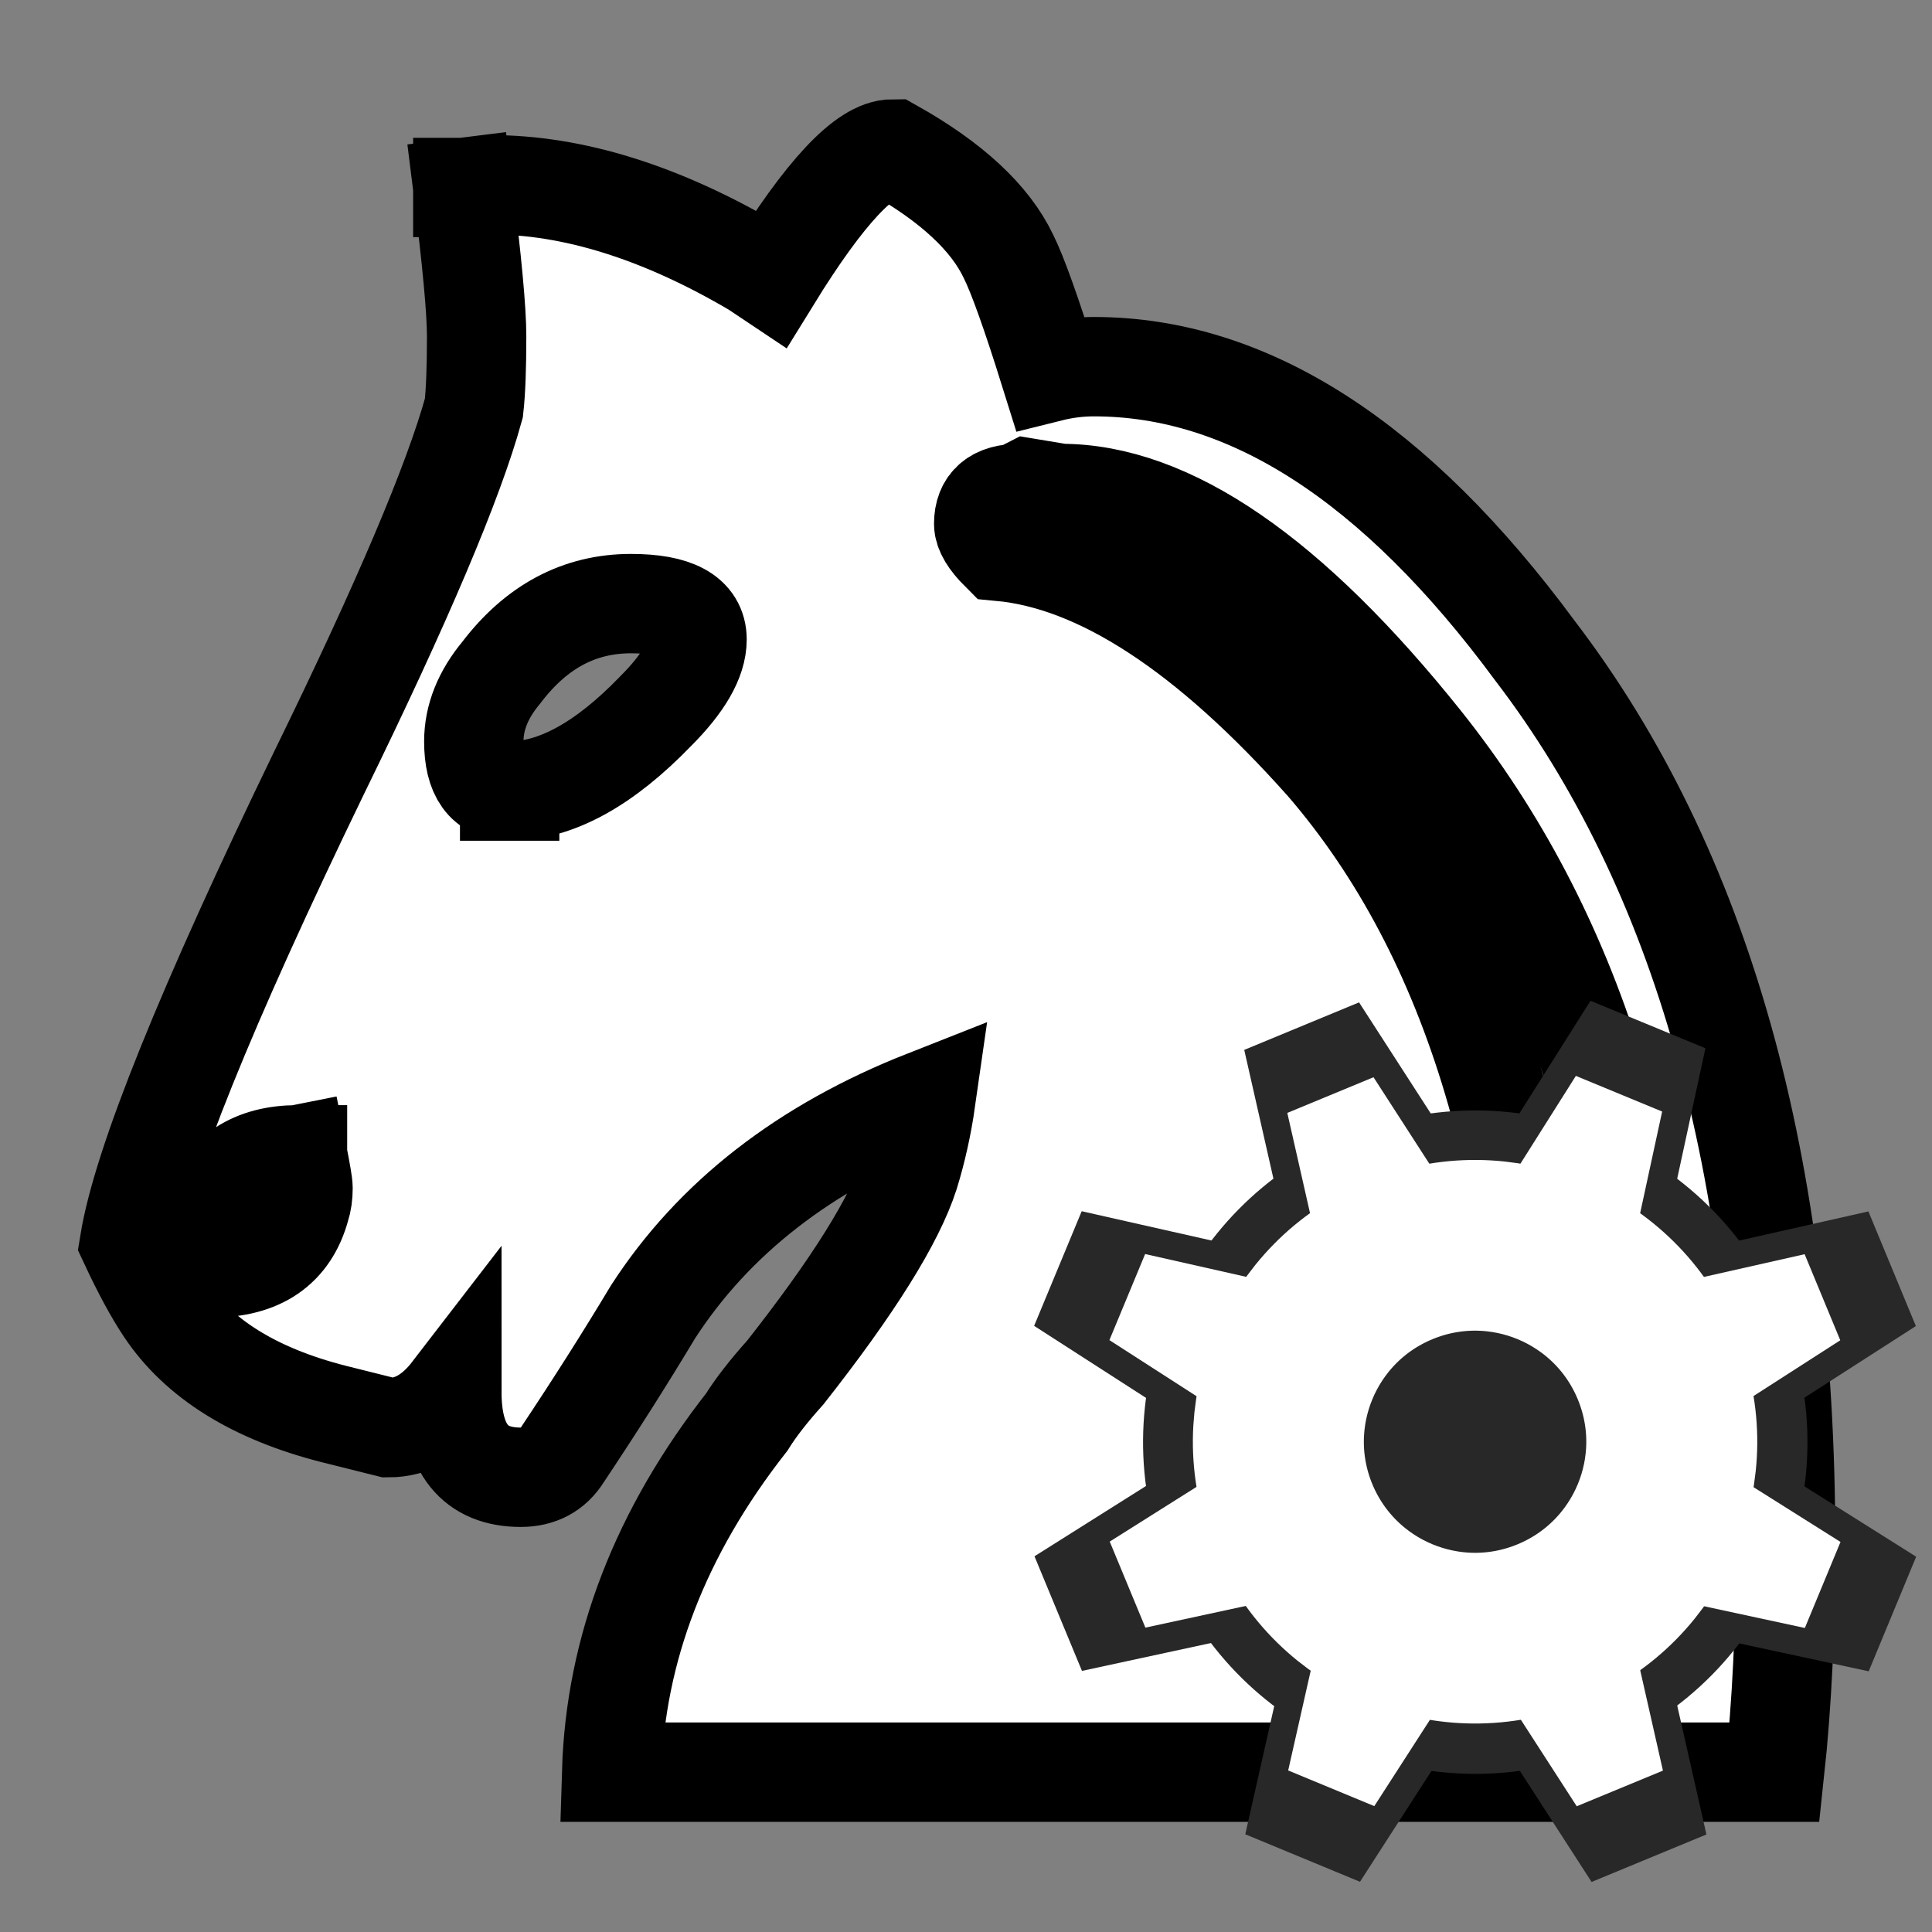 <?xml version="1.0" encoding="UTF-8" standalone="no"?>
<!-- Created with Inkscape (http://www.inkscape.org/) -->

<svg
   xmlns:dc="http://purl.org/dc/elements/1.1/"
   xmlns:cc="http://creativecommons.org/ns#"
   xmlns:rdf="http://www.w3.org/1999/02/22-rdf-syntax-ns#"
   xmlns:svg="http://www.w3.org/2000/svg"
   xmlns="http://www.w3.org/2000/svg"
   version="1.1"
   width="55"
   height="55"
   id="svg3006">
  <rect width="100%" height="100%" fill="#808080" stroke="none"/>
  <defs
     id="defs3008" />
  <g
     transform="translate(-586.532,-368.278)"
     id="layer1">
    <g
       transform="matrix(0.943,0,0,0.943,34.757,22.403)"
       id="layer1-8"
       style="fill:#ffffff;fill-opacity:1;stroke:#000000;stroke-width:3;stroke-linecap:square;stroke-miterlimit:4;stroke-opacity:1;stroke-dasharray:none">
      <path
         d="m 600.513,390.662 c 1.387,0 2.856,-0.804 4.409,-2.413 0.832,-0.832 1.248,-1.553 1.248,-2.163 0,-0.721 -0.666,-1.082 -1.997,-1.082 -1.553,0 -2.856,0.693 -3.91,2.08 -0.555,0.666 -0.832,1.359 -0.832,2.08 0,0.998 0.36,1.498 1.082,1.498 m -1.414,-18.22 c 0.111,0 0.388,-0.028 0.832,-0.083 2.496,0 5.158,0.832 7.987,2.496 0.333,0.222 0.499,0.333 0.499,0.333 1.608,-2.607 2.829,-3.91 3.661,-3.91 1.775,0.998 2.94,2.08 3.494,3.245 0.277,0.555 0.693,1.719 1.248,3.494 0.444,-0.111 0.887,-0.166 1.331,-0.166 4.659,0 9.096,2.856 13.311,8.569 5.047,6.6 7.571,15.585 7.571,26.955 0,2.551 -0.111,4.853 -0.333,6.905 l -35.108,0 c 0.111,-3.716 1.47,-7.238 4.077,-10.566 0.277,-0.444 0.666,-0.943 1.165,-1.498 2.052,-2.607 3.3,-4.603 3.744,-5.99 0.222,-0.721 0.388,-1.47 0.499,-2.246 -3.661,1.442 -6.406,3.577 -8.236,6.406 -0.832,1.387 -1.747,2.829 -2.745,4.326 -0.277,0.444 -0.693,0.666 -1.248,0.666 -1.387,0 -2.08,-0.86 -2.08,-2.579 -0.555,0.721 -1.192,1.082 -1.913,1.082 0,0 -0.555,-0.139 -1.664,-0.416 -2.385,-0.61 -4.077,-1.664 -5.075,-3.161 -0.333,-0.499 -0.693,-1.165 -1.082,-1.997 0.388,-2.385 2.302,-7.127 5.74,-14.226 2.496,-5.103 4.049,-8.763 4.659,-10.982 0.056,-0.499 0.083,-1.22 0.083,-2.163 0,-0.776 -0.139,-2.274 -0.416,-4.492 m -4.992,29.201 c -1.331,0 -2.219,0.582 -2.662,1.747 -0.111,0.277 -0.166,0.555 -0.166,0.832 0,0.222 0.083,0.499 0.25,0.832 1.442,0 2.329,-0.61 2.662,-1.83 0.056,-0.166 0.083,-0.361 0.083,-0.582 0,-0.111 -0.056,-0.444 -0.166,-0.998 m 40.849,12.812 0,-3.078 c 0,-9.04 -2.302,-16.445 -6.905,-22.213 -3.993,-4.992 -7.626,-7.488 -10.899,-7.488 0,0 -0.333,-0.056 -0.998,-0.166 -0.111,0.056 -0.194,0.111 -0.25,0.166 -0.721,0 -1.082,0.305 -1.082,0.915 0,0.222 0.166,0.499 0.499,0.832 2.995,0.277 6.267,2.413 9.817,6.406 4.493,5.214 6.739,12.757 6.739,22.629 0,0 0,0.166 0,0.499 0,2.44 0.527,3.661 1.581,3.661 0.887,0 1.387,-0.721 1.498,-2.163"
         id="path1726"
         style="font-size:12px;font-style:normal;font-weight:normal;fill:#ffffff;fill-opacity:1;stroke:#000000;stroke-width:3;stroke-linecap:square;stroke-miterlimit:4;stroke-opacity:1;stroke-dasharray:none;font-family:Bitstream Vera Sans" />
    </g>
  </g>
  <g
     transform="matrix(1.25,0,0,1.248,-12.375,-13.278)"
     id="g3005">
    <g
       transform="matrix(0.392,0,0,0.392,32.718,32.756)"
       id="g3-2"
       style="fill:#282828;fill-opacity:1;stroke:#282828;stroke-opacity:1">
      <polygon
         points="14.659,4.975 20.555,2.531 26.891,12.363 17.238,16.369 "
         id="polygon5-2"
         style="fill:#282828;fill-opacity:1;stroke:#282828;stroke-opacity:1" />
      <polygon
         points="50.04,14.654 52.477,20.55 42.646,26.88 38.649,17.228 "
         id="polygon7-8"
         style="fill:#282828;fill-opacity:1;stroke:#282828;stroke-opacity:1" />
      <polygon
         points="40.349,50.029 34.453,52.471 28.117,42.645 37.775,38.645 "
         id="polygon9-4"
         style="fill:#282828;fill-opacity:1;stroke:#282828;stroke-opacity:1" />
      <polygon
         points="34.394,2.439 40.295,4.882 37.824,16.315 28.171,12.309 "
         id="polygon11-3"
         style="fill:#282828;fill-opacity:1;stroke:#282828;stroke-opacity:1" />
      <polygon
         points="52.493,34.365 50.055,40.258 38.628,37.791 42.623,28.139 "
         id="polygon13-1"
         style="fill:#282828;fill-opacity:1;stroke:#282828;stroke-opacity:1" />
      <polygon
         points="2.515,34.34 4.953,40.234 16.385,37.76 12.391,28.105 "
         id="polygon15-1"
         style="fill:#282828;fill-opacity:1;stroke:#282828;stroke-opacity:1" />
      <polygon
         points="4.936,14.643 2.493,20.539 12.319,26.875 16.32,17.216 "
         id="polygon17-1"
         style="fill:#282828;fill-opacity:1;stroke:#282828;stroke-opacity:1" />
      <polygon
         points="14.719,50.018 20.609,52.461 26.939,42.623 17.287,38.629 "
         id="polygon19-9"
         style="fill:#282828;fill-opacity:1;stroke:#282828;stroke-opacity:1" />
      <path
         d="m 39.925,22.352 c 2.845,6.863 -0.412,14.728 -7.274,17.574 -6.867,2.85 -14.734,-0.418 -17.578,-7.281 -2.84,-6.862 0.418,-14.733 7.279,-17.572 6.862,-2.845 14.734,0.417 17.573,7.279 z"
         id="path21-0"
         style="fill:#282828;fill-opacity:1;stroke:#282828;stroke-width:11.694;stroke-opacity:1" />
    </g>
    <g
       transform="matrix(0.333,0,0,0.333,34.336,34.369)"
       id="g3">
      <polygon
         points="20.555,2.531 26.891,12.363 17.238,16.369 14.659,4.975 "
         id="polygon5"
         style="fill:#ffffff" />
      <polygon
         points="52.477,20.55 42.646,26.88 38.649,17.228 50.04,14.654 "
         id="polygon7"
         style="fill:#ffffff" />
      <polygon
         points="34.453,52.471 28.117,42.645 37.775,38.645 40.349,50.029 "
         id="polygon9"
         style="fill:#ffffff" />
      <polygon
         points="40.295,4.882 37.824,16.315 28.171,12.309 34.394,2.439 "
         id="polygon11"
         style="fill:#ffffff" />
      <polygon
         points="50.055,40.258 38.628,37.791 42.623,28.139 52.493,34.365 "
         id="polygon13"
         style="fill:#ffffff" />
      <polygon
         points="4.953,40.234 16.385,37.76 12.391,28.105 2.515,34.34 "
         id="polygon15"
         style="fill:#ffffff" />
      <polygon
         points="2.493,20.539 12.319,26.875 16.32,17.216 4.936,14.643 "
         id="polygon17"
         style="fill:#ffffff" />
      <polygon
         points="20.609,52.461 26.939,42.623 17.287,38.629 14.719,50.018 "
         id="polygon19"
         style="fill:#ffffff" />
      <path
         d="m 39.925,22.352 c 2.845,6.863 -0.412,14.728 -7.274,17.574 -6.867,2.85 -14.734,-0.418 -17.578,-7.281 -2.84,-6.862 0.418,-14.733 7.279,-17.572 6.862,-2.845 14.734,0.417 17.573,7.279 z"
         id="path21"
         style="fill:none;stroke:#ffffff;stroke-width:11.694" />
    </g>
  </g>
</svg>
